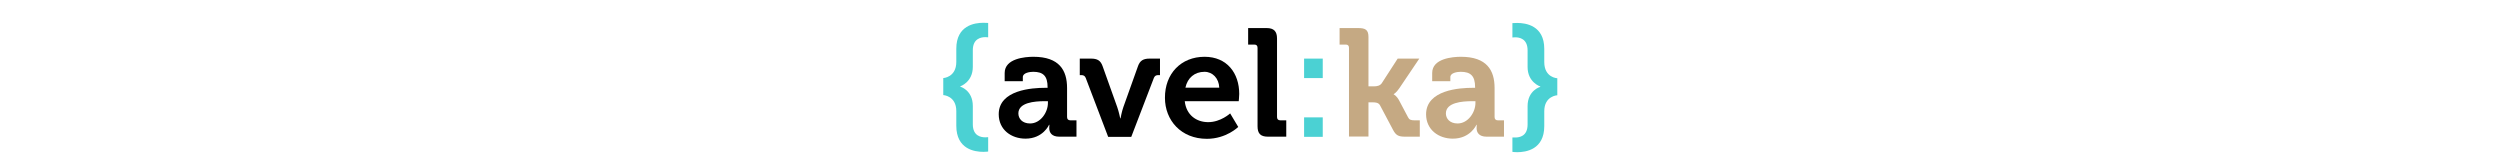 <svg version="1.1" id="ak-landinglogo" xmlns="http://www.w3.org/2000/svg" xmlns:xlink="http://www.w3.org/1999/xlink" x="0px" y="0px" height="24px" viewBox="60 285 370 90" xml:space="preserve">
	<path fill="#4BD1D3" d="M82,346.655c0-8.52-7.237-8.886-7.237-8.886v-9.436c0,0,7.237-0.366,7.237-8.978v-7.329 c0-12.917,10.169-14.383,15.024-14.383c1.557,0,2.657,0.092,2.657,0.092v7.97c0,0-0.641-0.092-1.557-0.092 c-2.29,0-6.962,0.733-6.962,7.237v9.253c0,8.52-6.962,10.81-6.962,10.81v0.183c0,0,6.962,1.924,6.962,10.718v10.169 c0,6.596,4.672,7.237,6.962,7.237c0.824,0,1.557-0.092,1.557-0.092v7.97c0,0-1.099,0.183-2.657,0.183 c-4.855,0-15.024-1.466-15.024-14.474V346.655z"/>
	<path fill="hsl(15, 11%, 14%)" d="M131.286,333.738h1.374v-0.366c0-6.229-2.473-8.52-7.97-8.52c-1.924,0-5.771,0.55-5.771,2.932v2.29 h-10.077v-4.581c0-8.062,11.36-8.978,15.94-8.978c14.474,0,18.688,7.604,18.688,17.314v16.123c0,1.191,0.641,1.832,1.832,1.832 h3.39v9.069h-9.619c-4.031,0-5.497-2.199-5.497-4.764c0-1.099,0.092-1.832,0.092-1.832h-0.183c0,0-3.298,7.695-13.1,7.695 c-7.787,0-14.841-4.855-14.841-13.558C105.544,334.838,124.233,333.738,131.286,333.738z M122.95,353.526 c5.771,0,9.894-6.138,9.894-11.36v-1.008h-1.832c-5.588,0-14.566,0.733-14.566,6.779 C116.446,350.778,118.553,353.526,122.95,353.526z"/>
	<path fill="hsl(15, 11%, 14%)" d="M153.823,328.242c-0.458-1.099-1.191-1.557-2.382-1.557h-0.916v-9.161h6.229 c3.573,0,5.313,1.099,6.413,4.122l8.153,22.811c0.916,2.565,1.649,6.229,1.649,6.229h0.183c0,0,0.641-3.664,1.557-6.229 l8.153-22.811c1.099-3.023,2.932-4.122,6.413-4.122h5.771v9.161h-1.008c-1.191,0-1.924,0.458-2.382,1.557l-12.551,32.705h-12.825 L153.823,328.242z"/>
	<path fill="hsl(15, 11%, 14%)" d="M219.782,316.516c12.459,0,19.238,9.069,19.238,20.612c0,1.283-0.275,4.031-0.275,4.031h-29.956 c0.824,7.695,6.504,11.634,13.009,11.634c6.962,0,12.184-4.855,12.184-4.855l4.489,7.512c0,0-6.596,6.596-17.406,6.596 c-14.383,0-23.269-10.352-23.269-22.719C197.704,325.86,206.773,316.516,219.782,316.516z M227.935,333.647 c-0.183-5.222-3.756-8.795-8.153-8.795c-5.497,0-9.436,3.298-10.627,8.795H227.935z"/>
	<path fill="hsl(15, 11%, 14%)" d="M249.189,311.569c0-1.283-0.641-1.832-1.832-1.832h-3.39v-9.161h10.26c4.031,0,5.771,1.832,5.771,5.771 v43.606c0,1.191,0.641,1.832,1.832,1.832h3.298v9.069H254.96c-4.122,0-5.771-1.741-5.771-5.771V311.569z"/>
	<path fill="#4BD1D3" d="M275.023,317.523h10.352v10.81h-10.352V317.523z M275.023,350.136h10.352v10.81h-10.352V350.136z"/>
	<path fill="#C5A983" d="M299.94,311.569c0-1.283-0.641-1.832-1.832-1.832h-3.39v-9.161h10.26c4.031,0,5.771,0.916,5.771,4.947 v27.391h3.206c1.374,0,3.115-0.275,4.122-1.649l8.886-13.742h12.001l-10.993,16.307c-1.832,2.748-3.206,3.39-3.206,3.39v0.183 c0,0,1.557,0.641,3.023,3.39l4.947,9.344c0.641,1.283,1.557,1.649,3.573,1.649h2.932v9.069h-8.062 c-3.664,0-5.13-0.641-6.779-3.756l-7.237-13.65c-0.824-1.557-2.657-1.649-4.031-1.649h-2.382v18.963h-10.81L299.94,311.569 L299.94,311.569z"/>
	<path id="let-a" fill="#C5A983" d="M368.556,333.738h1.374v-0.366c0-6.229-2.473-8.52-7.97-8.52c-1.924,0-5.771,0.55-5.771,2.932     v2.29h-10.077v-4.581c0-8.062,11.36-8.978,15.94-8.978c14.474,0,18.688,7.604,18.688,17.314v16.123     c0,1.191,0.641,1.832,1.832,1.832h3.39v9.069h-9.711c-4.031,0-5.497-2.199-5.497-4.764c0-1.099,0.092-1.832,0.092-1.832h-0.183     c0,0-3.298,7.695-13.1,7.695c-7.787,0-14.841-4.855-14.841-13.558C342.814,334.838,361.502,333.738,368.556,333.738z      M360.22,353.526c5.771,0,9.894-6.138,9.894-11.36v-1.008h-1.832c-5.588,0-14.566,0.733-14.566,6.779     C353.716,350.778,355.823,353.526,360.22,353.526z"/>
	<path fill="#4BD1D3" d="M392.192,361.313c2.29,0,6.871-0.641,6.871-7.237v-10.169c0-8.795,7.054-10.718,7.054-10.718v-0.183 c0,0-7.054-2.29-7.054-10.81v-9.253c0-6.504-4.581-7.237-6.871-7.237c-0.824,0-1.557,0.092-1.557,0.092v-7.97 c0,0,1.099-0.092,2.657-0.092c4.855,0,15.024,1.466,15.024,14.383v7.329c0,8.703,7.237,8.978,7.237,8.978v9.436 c0,0-7.237,0.366-7.237,8.886v8.245c0,13.009-10.169,14.474-15.024,14.474c-1.557,0-2.657-0.183-2.657-0.183v-7.97 C390.634,361.221,391.276,361.313,392.192,361.313z"/>
</svg>